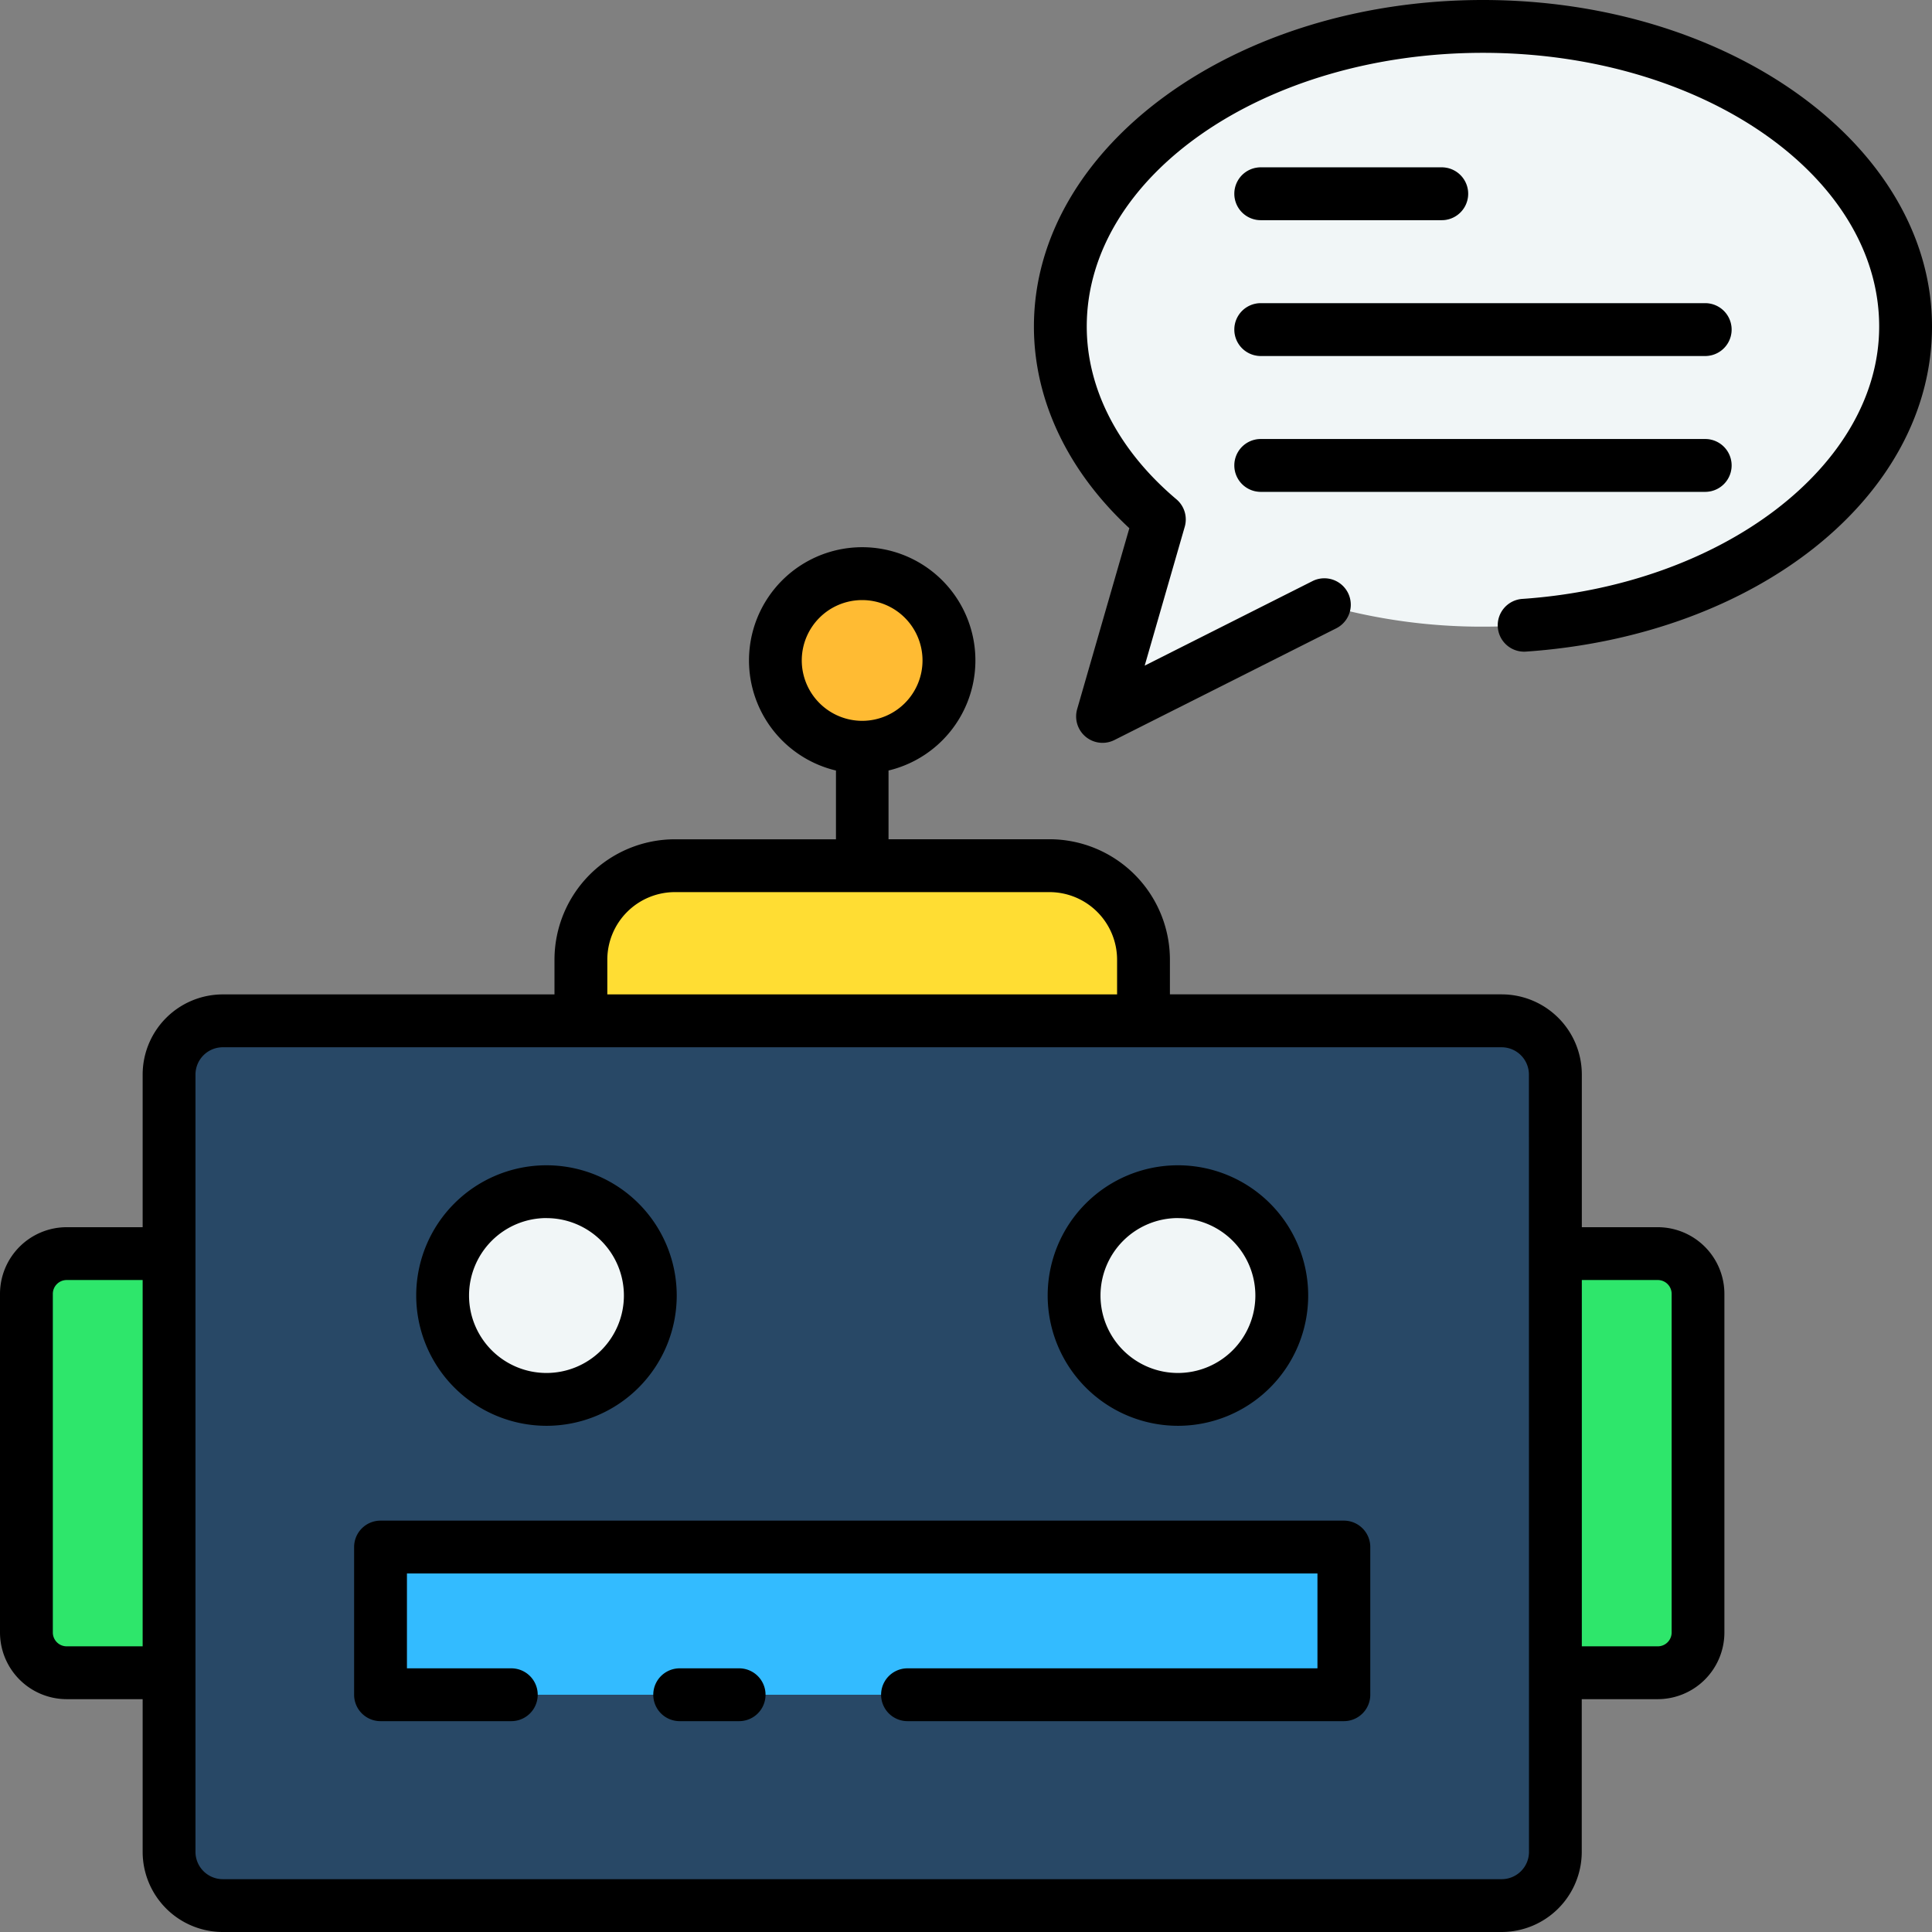 <!-- icon666.com - MILLIONS vector ICONS FREE --><svg viewBox="0 0 128 128" xmlns="http://www.w3.org/2000/svg"><rect x="0" y="0" width="128" height="128" fill="#808080" stroke="none"/><g><g><path d="m57.123 59.105a1.749 1.749 0 0 1 -1.75-1.75v-7.844a1.75 1.75 0 0 1 3.5 0v7.844a1.749 1.749 0 0 1 -1.75 1.75z" fill="#f1f6f7"></path><rect fill="#284866" height="58.621" rx="3.558" width="91.843" x="11.201" y="67.629"></rect><path d="m103.045 83.055h6.783a2.668 2.668 0 0 1 2.668 2.668v22.433a2.668 2.668 0 0 1 -2.668 2.668h-6.783a0 0 0 0 1 0 0v-27.769a0 0 0 0 1 0 0z" fill="#2ee66b"></path><path d="m1.75 83.055h6.783a2.668 2.668 0 0 1 2.667 2.668v22.433a2.669 2.669 0 0 1 -2.669 2.669h-6.781a0 0 0 0 1 0 0v-27.77a0 0 0 0 1 0 0z" fill="#2ee66b" transform="matrix(-1 0 0 -1 12.951 193.879)"></path><path d="m44.713 57.355h24.82a6.227 6.227 0 0 1 6.227 6.227v4.047a0 0 0 0 1 0 0h-37.274a0 0 0 0 1 0 0v-4.047a6.227 6.227 0 0 1 6.227-6.227z" fill="#fd3"></path><path d="m62.877 43.757a5.754 5.754 0 1 1 -5.754-5.757 5.754 5.754 0 0 1 5.754 5.757z" fill="#fb3"></path><path d="m25.211 102.496h63.823v9.785h-63.823z" fill="#3bf"></path><g fill="#f1f6f7"><circle cx="36.205" cy="85.833" r="6.88"></circle><circle cx="78.041" cy="85.833" r="6.88"></circle><path d="m98.25 1.75c-15.464 0-28 8.9-28 19.884 0 4.87 2.469 9.328 6.561 12.785l-3.764 13.046 14.7-7.4a38.064 38.064 0 0 0 10.503 1.453c15.464 0 28-8.9 28-19.884s-12.536-19.884-28-19.884z"></path></g><path d="m95.52 14.587h-11.992a1.75 1.75 0 0 1 0-3.5h11.992a1.75 1.75 0 0 1 0 3.5z" fill="#cee1e4"></path><path d="m112.974 23.586h-29.446a1.75 1.75 0 0 1 0-3.5h29.446a1.75 1.75 0 0 1 0 3.5z" fill="#cee1e4"></path><path d="m112.974 32.586h-29.446a1.75 1.75 0 0 1 0-3.5h29.446a1.75 1.75 0 0 1 0 3.5z" fill="#cee1e4"></path></g><g><path d="m109.827 81.305h-5.027v-10.118a5.315 5.315 0 0 0 -5.309-5.308h-21.981v-2.3a7.986 7.986 0 0 0 -7.977-7.977h-10.66v-4.555a7.5 7.5 0 1 0 -3.5 0v4.558h-10.66a7.986 7.986 0 0 0 -7.977 7.977v2.3h-21.976a5.315 5.315 0 0 0 -5.309 5.308v10.115h-5.032a4.423 4.423 0 0 0 -4.419 4.418v22.433a4.423 4.423 0 0 0 4.419 4.418h5.032v10.118a5.315 5.315 0 0 0 5.309 5.308h84.726a5.315 5.315 0 0 0 5.309-5.308v-10.118h5.032a4.423 4.423 0 0 0 4.419-4.418v-22.433a4.423 4.423 0 0 0 -4.419-4.418zm-56.708-37.548a4 4 0 1 1 4 4 4.008 4.008 0 0 1 -4-4zm-12.883 19.825a4.482 4.482 0 0 1 4.477-4.477h24.82a4.482 4.482 0 0 1 4.477 4.477v2.3h-33.774zm-35.817 45.492a.919.919 0 0 1 -.919-.918v-22.433a.919.919 0 0 1 .919-.918h5.032v24.269zm96.881 13.618a1.811 1.811 0 0 1 -1.809 1.808h-84.731a1.811 1.811 0 0 1 -1.809-1.808v-51.5a1.811 1.811 0 0 1 1.809-1.808h84.726a1.811 1.811 0 0 1 1.809 1.808zm9.451-14.536a.919.919 0 0 1 -.919.918h-5.032v-24.269h5.032a.919.919 0 0 1 .919.918z"></path><path d="m48.969 110.531h-3.938a1.75 1.75 0 0 0 0 3.5h3.938a1.75 1.75 0 0 0 0-3.5z"></path><path d="m89.035 100.746h-63.824a1.75 1.75 0 0 0 -1.75 1.75v9.785a1.75 1.75 0 0 0 1.75 1.75h8.664a1.75 1.75 0 0 0 0-3.5h-6.914v-6.285h60.324v6.285h-27.16a1.75 1.75 0 0 0 0 3.5h28.91a1.75 1.75 0 0 0 1.75-1.75v-9.781a1.75 1.75 0 0 0 -1.75-1.754z"></path><path d="m36.205 94.463a8.63 8.63 0 1 0 -8.63-8.63 8.64 8.64 0 0 0 8.63 8.63zm0-13.76a5.13 5.13 0 1 1 -5.13 5.13 5.135 5.135 0 0 1 5.13-5.133z"></path><path d="m78.041 94.463a8.63 8.63 0 1 0 -8.63-8.63 8.64 8.64 0 0 0 8.63 8.63zm0-13.76a5.13 5.13 0 1 1 -5.13 5.13 5.135 5.135 0 0 1 5.13-5.133z"></path><path d="m98.25 0c-16.404 0-29.75 9.705-29.75 21.634 0 4.864 2.236 9.571 6.322 13.362l-3.457 11.984a1.75 1.75 0 0 0 2.469 2.048l14.695-7.4a1.75 1.75 0 1 0 -1.574-3.128l-11.116 5.6 2.653-9.2a1.748 1.748 0 0 0 -.553-1.822c-3.83-3.232-5.939-7.297-5.939-11.444 0-9.999 11.775-18.134 26.25-18.134s26.25 8.135 26.25 18.134c0 9.2-10.371 17.123-23.61 18.043a1.75 1.75 0 1 0 .242 3.491c15.317-1.068 26.868-10.322 26.868-21.534 0-11.929-13.346-21.634-29.75-21.634z"></path><path d="m83.528 14.587h11.992a1.75 1.75 0 0 0 0-3.5h-11.992a1.75 1.75 0 0 0 0 3.5z"></path><path d="m83.528 23.586h29.446a1.75 1.75 0 0 0 0-3.5h-29.446a1.75 1.75 0 0 0 0 3.5z"></path><path d="m83.528 32.586h29.446a1.75 1.75 0 0 0 0-3.5h-29.446a1.75 1.75 0 0 0 0 3.5z"></path></g></g></svg>